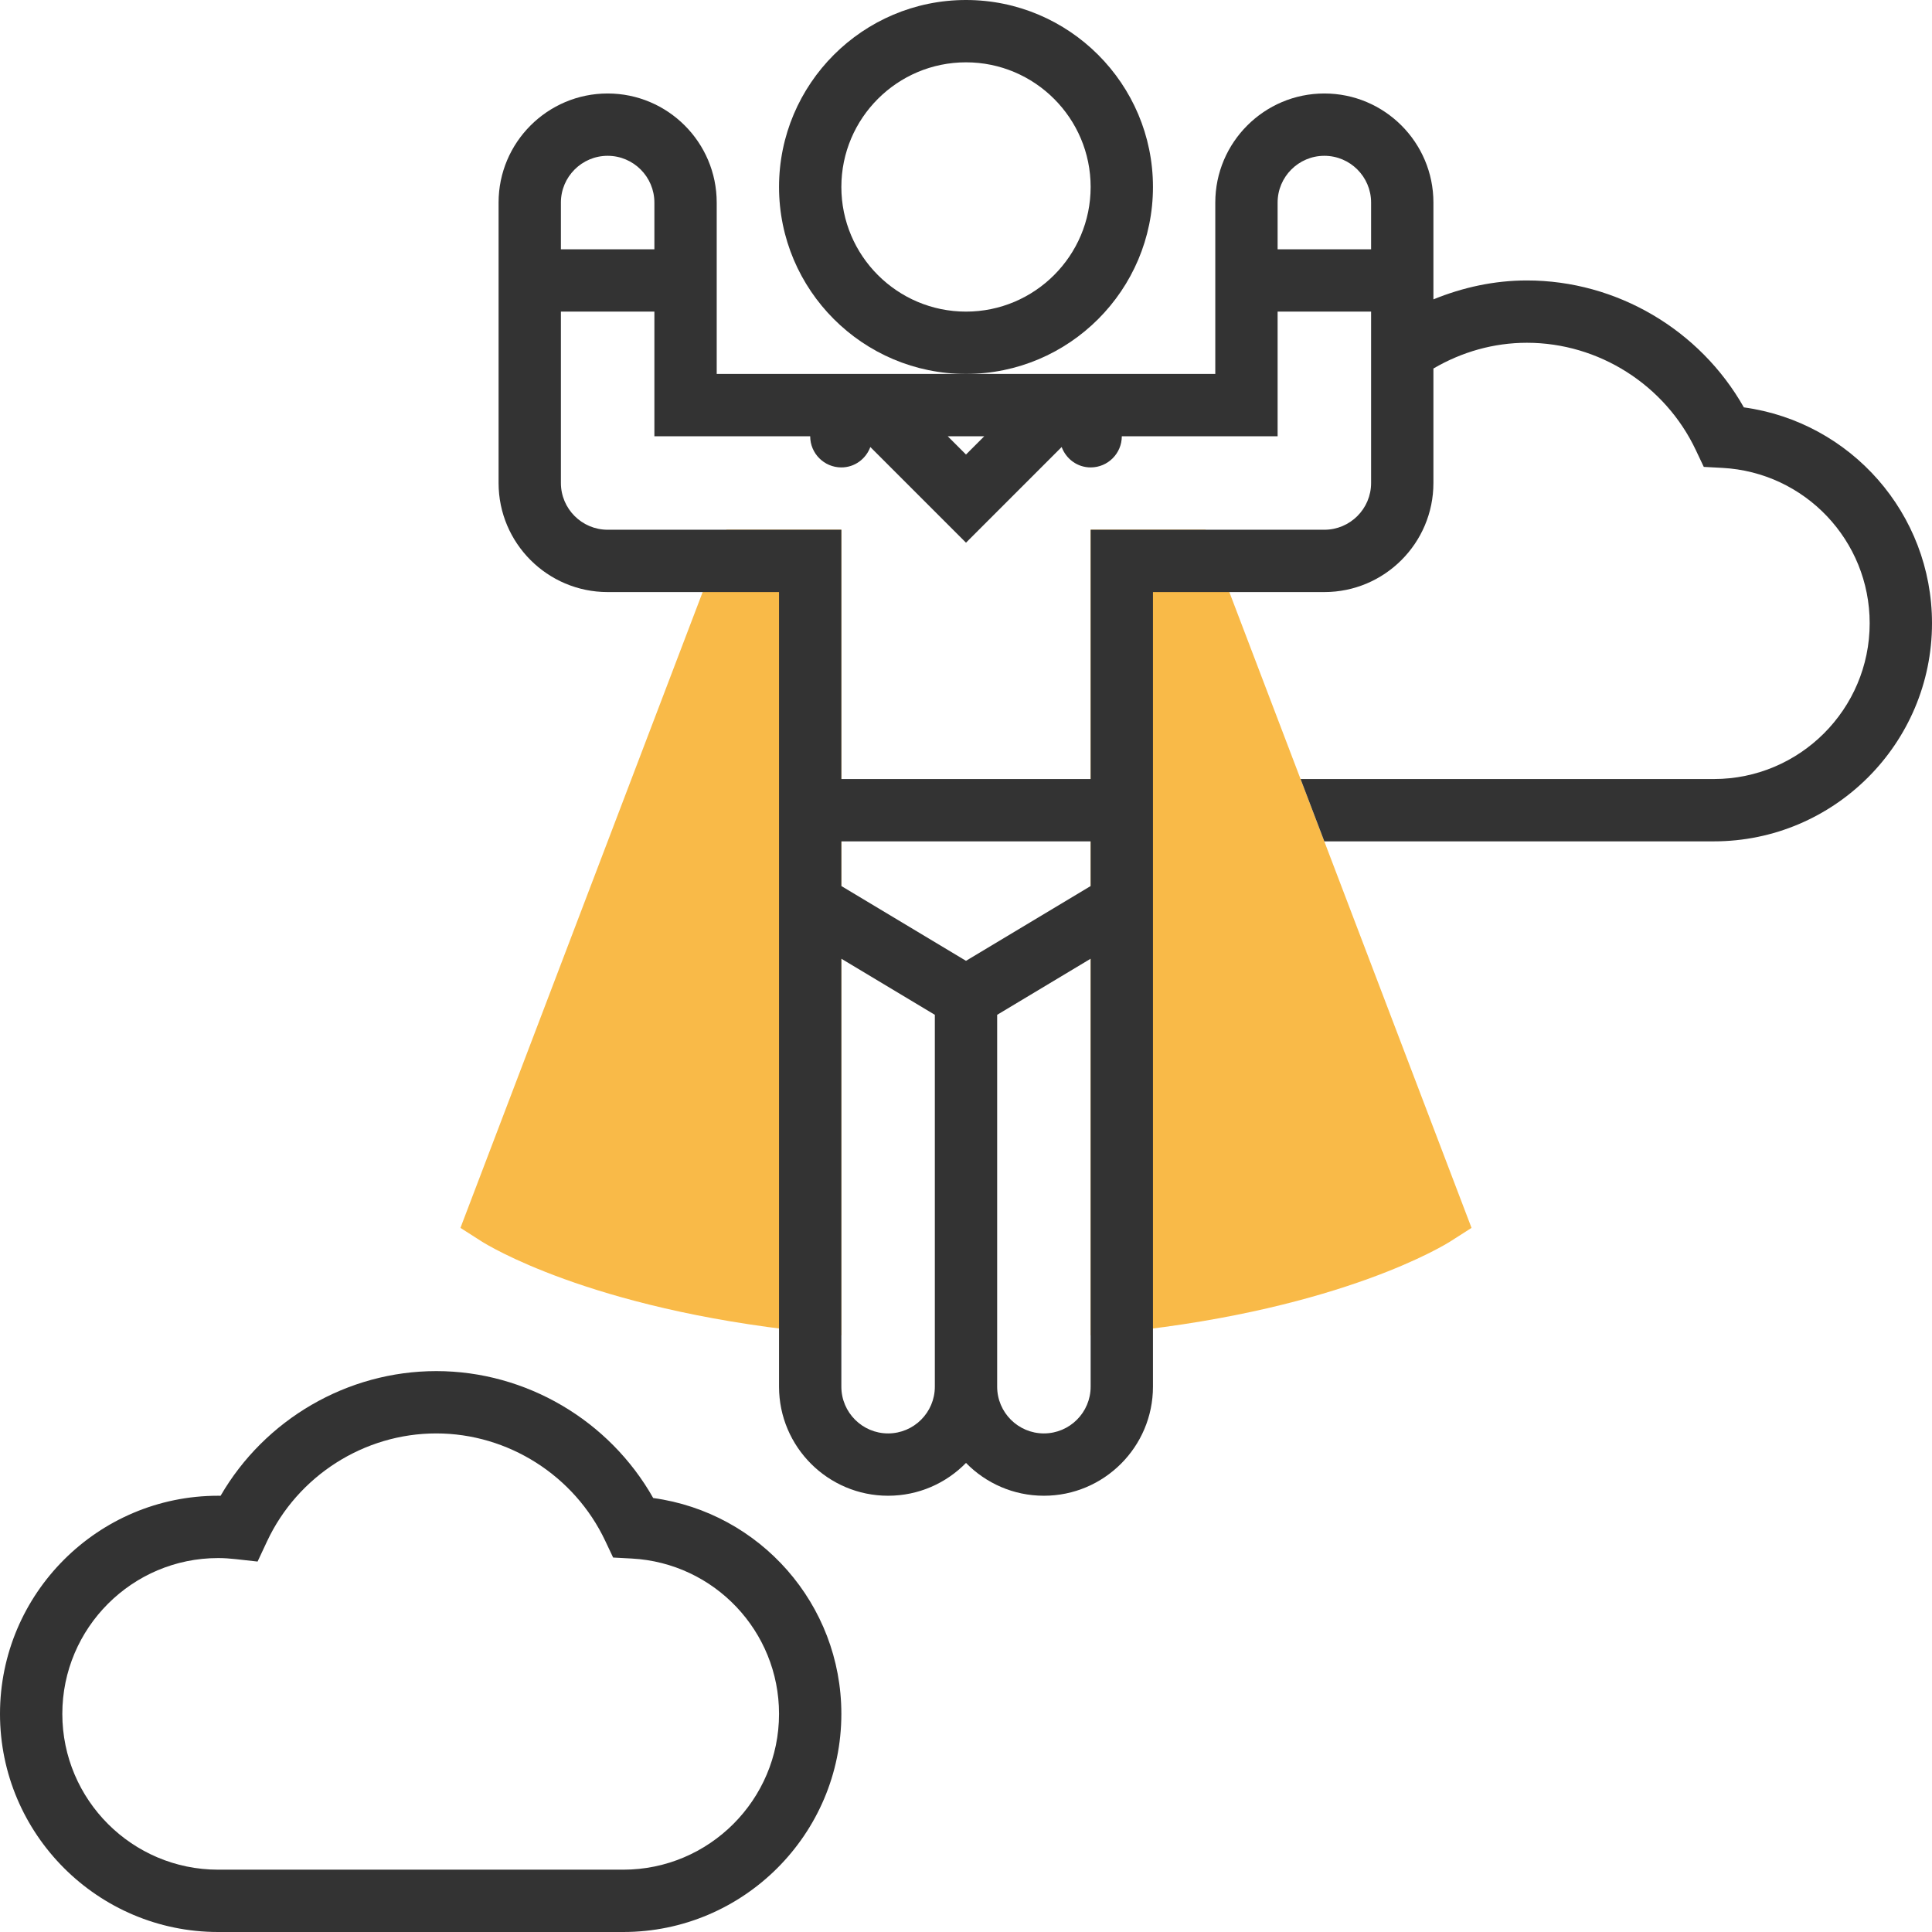 <?xml version="1.0" encoding="iso-8859-1"?>
<!-- Generator: Adobe Illustrator 19.0.0, SVG Export Plug-In . SVG Version: 6.00 Build 0)  -->
<svg xmlns="http://www.w3.org/2000/svg" xmlns:xlink="http://www.w3.org/1999/xlink" version="1.1" id="Layer_1" x="0px" y="0px" viewBox="0 0 496 496" style="enable-background:new 0 0 496 496;" xml:space="preserve">
<g>
	<path style="fill:#F9BA48;" d="M216,342.832l-8.84-0.936c-55.968-5.912-82.368-22.464-83.472-23.16l-5.48-3.504L186.488,136H216   V342.832z"/>
	<path style="fill:#F9BA48;" d="M280,342.832V136h29.512l68.272,179.232l-5.48,3.504c-1.104,0.696-27.504,17.24-83.472,23.16   L280,342.832z"/>
</g>
<g>
	<path style="fill:#333333;" d="M296,48c0-26.472-21.528-48-48-48s-48,21.528-48,48s21.528,48,48,48S296,74.472,296,48z M248,80   c-17.648,0-32-14.352-32-32s14.352-32,32-32s32,14.352,32,32S265.648,80,248,80z"/>
	<path style="fill:#333333;" d="M447.696,104.584C436.424,84.648,415.04,72,392,72c-8.352,0-16.424,1.768-24,4.856V52   c0-15.44-12.56-28-28-28s-28,12.56-28,28v44h-64h-64V52c0-15.44-12.56-28-28-28s-28,12.56-28,28v72c0,15.44,12.56,28,28,28h44v204   c0,15.44,12.56,28,28,28c7.832,0,14.912-3.224,20-8.424c5.088,5.2,12.168,8.424,20,8.424c15.44,0,28-12.56,28-28V152h44   c15.44,0,28-12.56,28-28V94.608C375.28,90.352,383.456,88,392,88c18.44,0,35.464,10.816,43.368,27.552l2.04,4.312l4.768,0.256   C463.384,121.256,480,138.784,480,160c0,22.056-17.944,40-40,40H333.896l6.096,16H440c30.872,0,56-25.128,56-56   C496,131.848,475.136,108.352,447.696,104.584z M340,40c6.616,0,12,5.384,12,12v12h-24V52C328,45.384,333.384,40,340,40z    M252.688,112L248,116.688L243.312,112H252.688z M156,40c6.616,0,12,5.384,12,12v12h-24V52C144,45.384,149.384,40,156,40z    M280,227.472l-32,19.2l-32-19.2V216h64V227.472z M228,368c-6.616,0-12-5.384-12-12V246.128l24,14.4V356   C240,362.616,234.616,368,228,368z M268,368c-6.616,0-12-5.384-12-12v-95.472l24-14.4V356C280,362.616,274.616,368,268,368z    M340,136h-60v64h-64v-64h-60c-6.616,0-12-5.384-12-12V80h24v32h40c0,4.416,3.584,8,8,8c3.44,0,6.312-2.2,7.44-5.24L248,139.32   l24.56-24.56c1.128,3.04,4,5.24,7.44,5.24c4.416,0,8-3.584,8-8h40V80h24v44C352,130.616,346.616,136,340,136z"/>
	<path style="fill:#333333;" d="M167.696,384.584C156.424,364.648,135.04,352,112,352c-22.832,0-44.008,12.4-55.368,32.008   C56.424,384,56.208,384,56,384c-30.872,0-56,25.128-56,56s25.128,56,56,56h104c30.872,0,56-25.128,56-56   C216,411.848,195.136,388.352,167.696,384.584z M160,480H56c-22.056,0-40-17.944-40-40s17.944-40,40-40   c1.496,0,2.968,0.104,4.424,0.264l5.704,0.632l2.432-5.192C76.44,378.872,93.496,368,112,368c18.44,0,35.464,10.816,43.368,27.552   l2.04,4.312l4.768,0.256C183.384,401.256,200,418.784,200,440C200,462.056,182.056,480,160,480z"/>
</g>
<g>
</g>
<g>
</g>
<g>
</g>
<g>
</g>
<g>
</g>
<g>
</g>
<g>
</g>
<g>
</g>
<g>
</g>
<g>
</g>
<g>
</g>
<g>
</g>
<g>
</g>
<g>
</g>
<g>
</g>
</svg>
